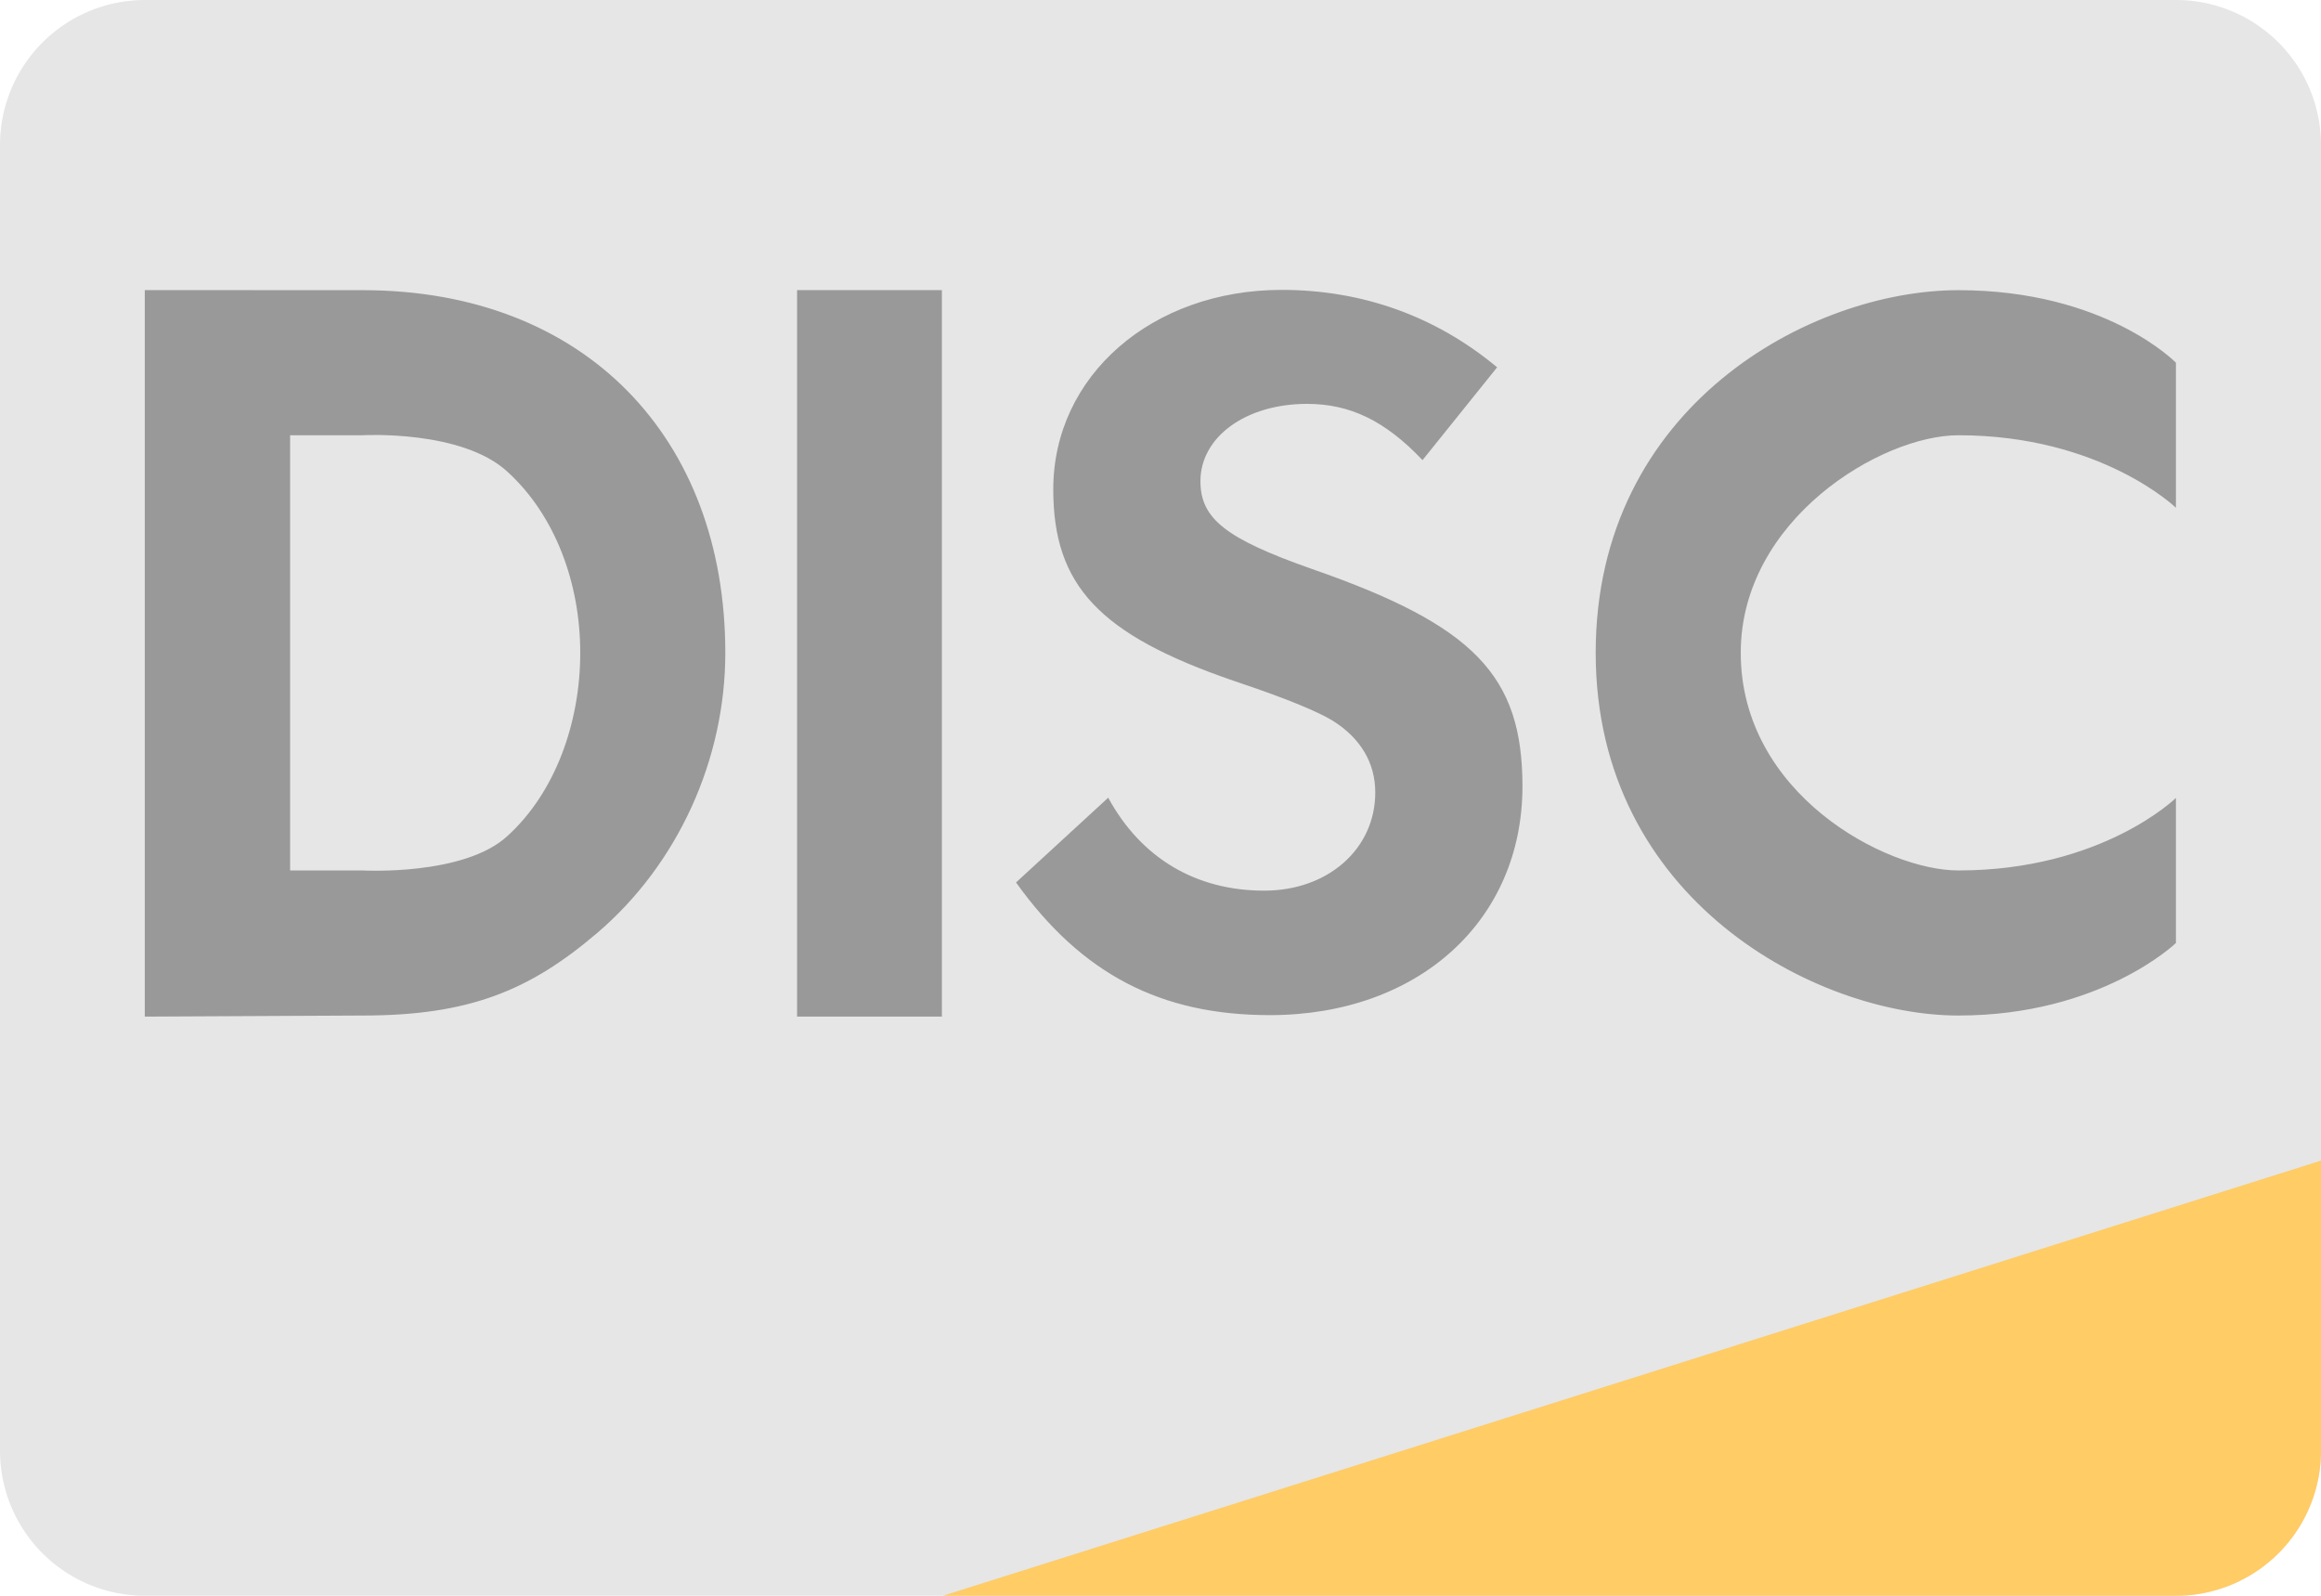 <svg xmlns="http://www.w3.org/2000/svg" width="64" height="44"><path d="M60 0H4a4 4 0 00-4 4v36.001A4 4 0 004 44h56a4 4 0 004-3.999V4a4 4 0 00-4-4z" fill="#e6e6e6"/><path d="M26 44h34a4 4 0 004-3.999v-8L26 44z" fill="#fc6"/><path d="M10 8.001l-6.008-.002v20.032l6.008-.03c2.941 0 4.606-.688 6.473-2.281C18.688 23.827 20 20.949 20 18.001c0-5.915-3.854-10-10-10zm3.999 15.044c-1.198 1.114-3.999.956-3.999.956H8v-12h2s2.741-.158 3.999 1.012C15.311 14.214 16 16.079 16 18.001c0 1.925-.689 3.847-2.001 5.044zm7.98 4.986h3.993V7.999h-3.993v20.032zm14.185-12.347c-2.366-.833-3.063-1.384-3.063-2.417 0-1.211 1.24-2.131 2.939-2.131 1.182 0 2.151.46 3.185 1.551l2.057-2.559c-1.696-1.415-3.726-2.135-5.939-2.135-3.571 0-6.3 2.363-6.3 5.501 0 2.652 1.271 4.005 4.969 5.276 1.546.516 2.332.86 2.727 1.096.787.489 1.183 1.178 1.183 1.984 0 1.558-1.304 2.708-3.063 2.708-1.878 0-3.392-.892-4.301-2.563l-2.542 2.337c1.814 2.531 3.996 3.658 6.998 3.658 4.09 0 6.967-2.596 6.967-6.312-.002-3.052-1.332-4.437-5.817-5.994zM54 12.001c3.938 0 6 2 6 2v-4s-1.938-2-6-2-10 3.188-10 10 6.087 10 10 10c3.93 0 6-2 6-2v-4s-2.038 2-6 2c-2.014 0-6-2.122-6-6 0-3.674 3.875-6 6-6z" fill-rule="evenodd" clip-rule="evenodd" fill="#999"/></svg>